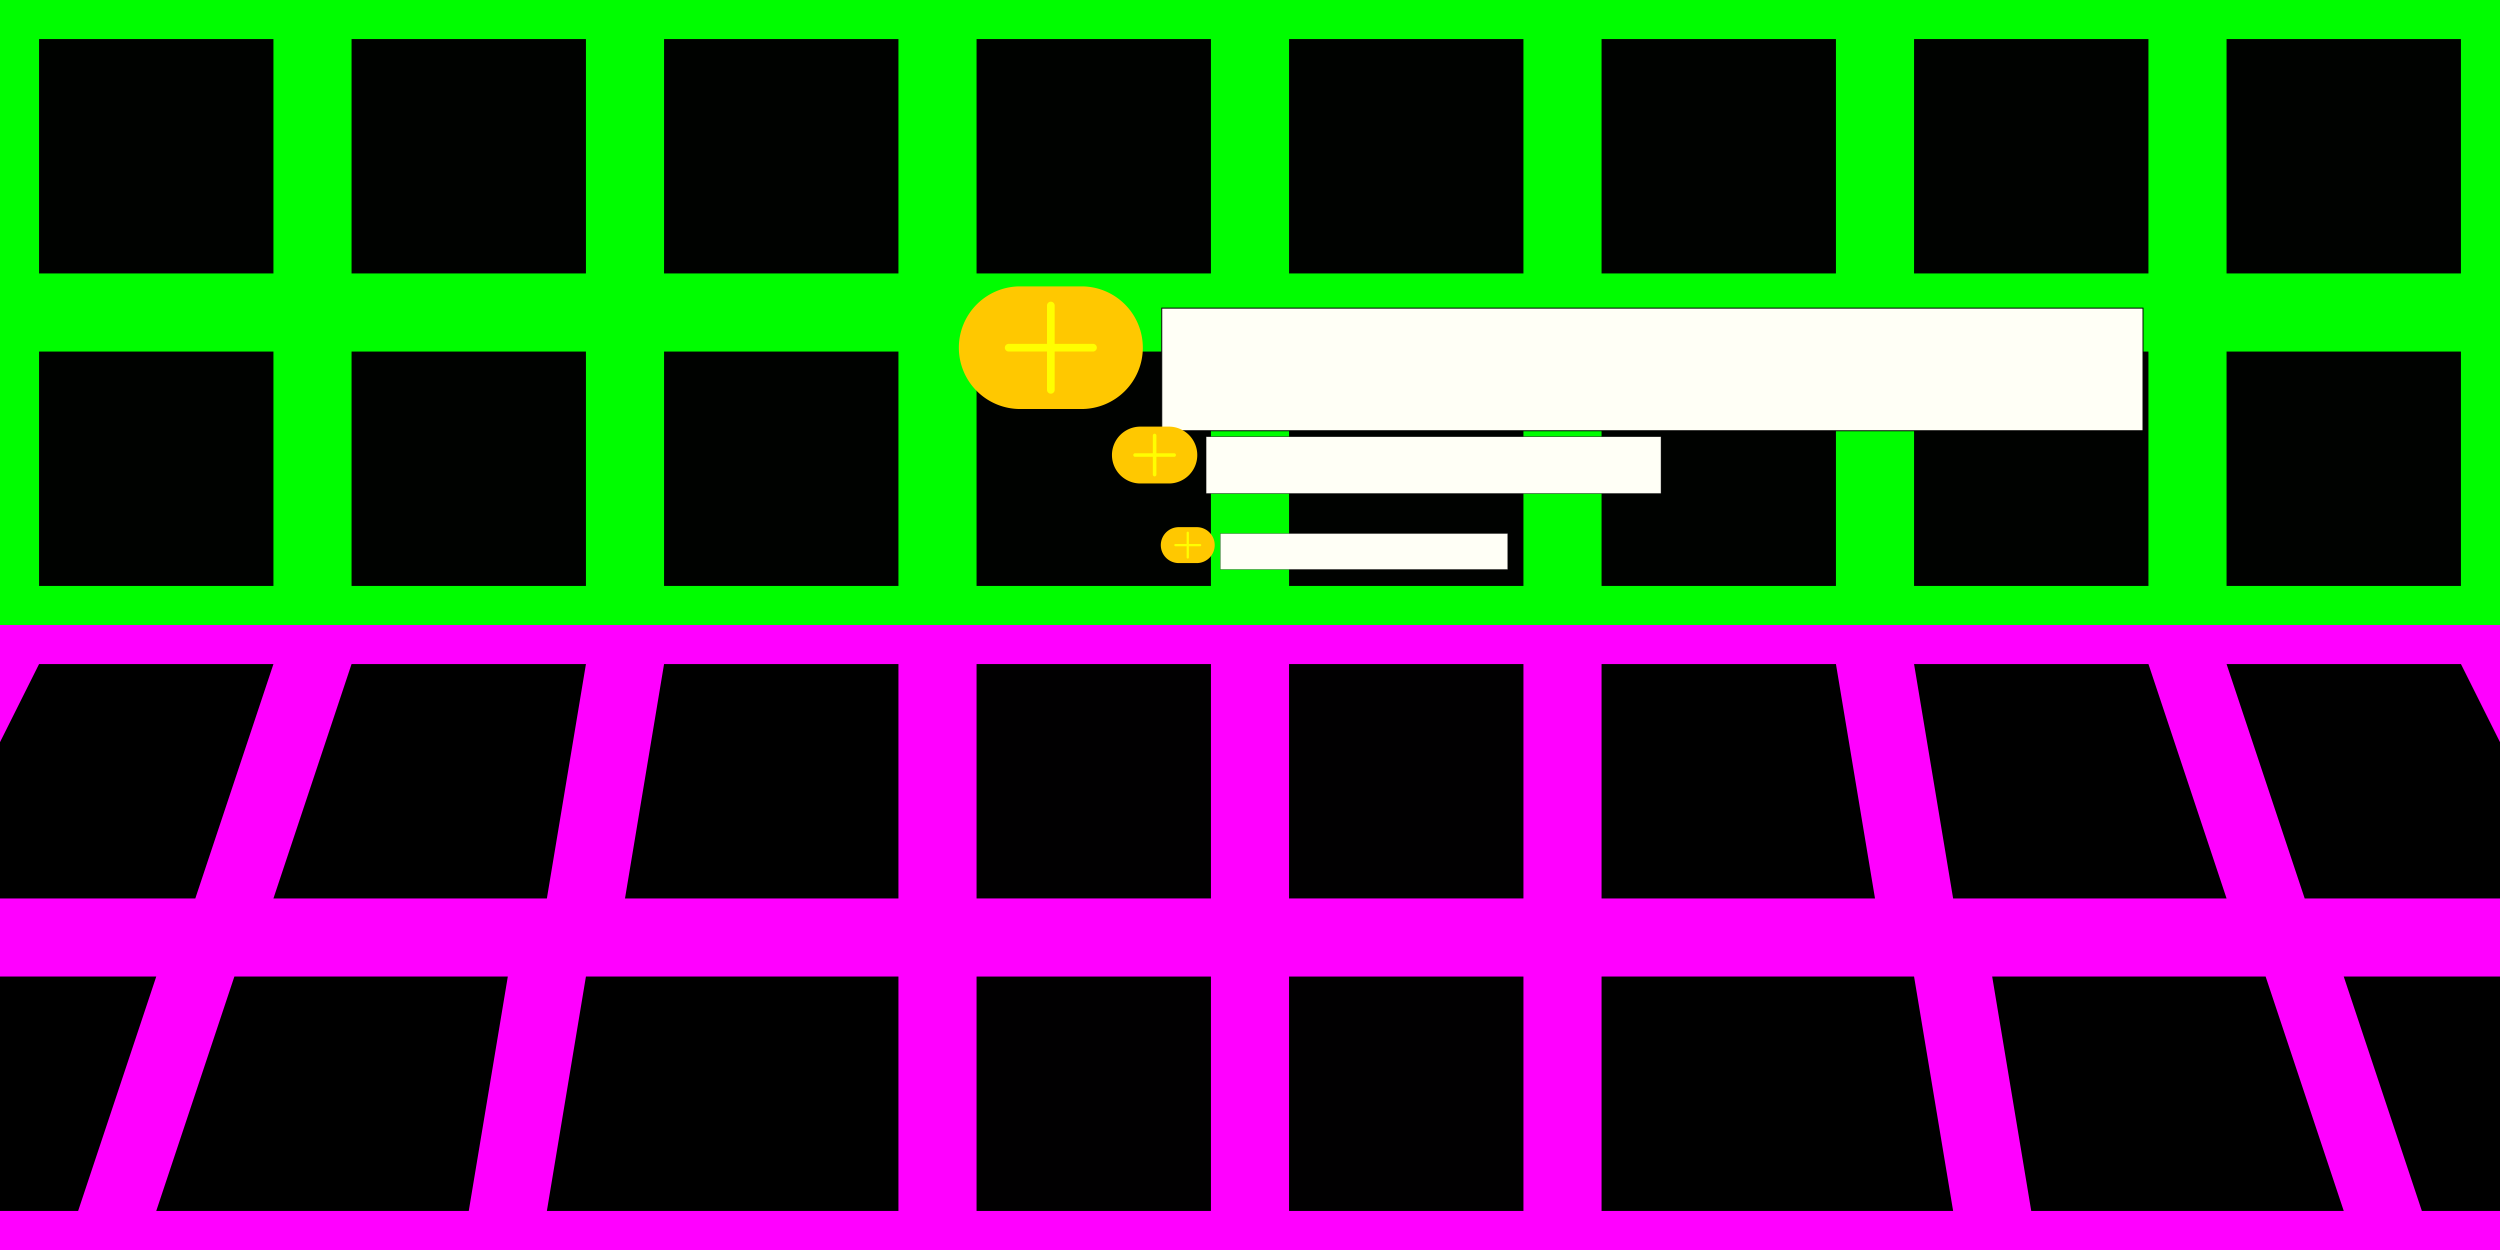 <?xml version="1.0" encoding="UTF-8" standalone="no"?>
<svg
   xmlns:dc="http://purl.org/dc/elements/1.1/"
   xmlns:cc="http://creativecommons.org/ns#"
   xmlns:rdf="http://www.w3.org/1999/02/22-rdf-syntax-ns#"
   xmlns:svg="http://www.w3.org/2000/svg"
   xmlns="http://www.w3.org/2000/svg"
   xmlns:sodipodi="http://sodipodi.sourceforge.net/DTD/sodipodi-0.dtd"
   xmlns:inkscape="http://www.inkscape.org/namespaces/inkscape"
   width="2048"
   height="1024"
   viewBox="0 0 2048 1024"
   version="1.1"
   id="svg8"
   inkscape:version="1.0 (4035a4fb49, 2020-05-01)"
   sodipodi:docname="empty-template-testBg.svg"
   inkscape:export-filename="C:\Users\joelr\Documents\starring codes\Haxe Projects\Kaded-fnf-mods\assets\shared\images\stages\empty-template\empty-template-testBg.png"
   inkscape:export-xdpi="96"
   inkscape:export-ydpi="96">
  <rect x="0" y="0" width="2048" height="1024" fill="#333333" stroke="none"/>
  <defs
     id="defs2" />
  <sodipodi:namedview
     id="base"
     pagecolor="#ffffff"
     bordercolor="#666666"
     borderopacity="1.0"
     inkscape:pageopacity="0.0"
     inkscape:pageshadow="2"
     inkscape:zoom="0.9899495"
     inkscape:cx="874.37598"
     inkscape:cy="486.57108"
     inkscape:document-units="px"
     inkscape:current-layer="layer1"
     inkscape:document-rotation="0"
     showgrid="true"
     units="px"
     inkscape:window-width="1920"
     inkscape:window-height="1051"
     inkscape:window-x="-9"
     inkscape:window-y="-9"
     inkscape:window-maximized="1"
     inkscape:snap-bbox="true"
     inkscape:bbox-paths="true"
     inkscape:bbox-nodes="true"
     inkscape:snap-bbox-edge-midpoints="true"
     inkscape:snap-bbox-midpoints="true">
    <inkscape:grid
       type="xygrid"
       id="grid842"
       empspacing="4" />
    <inkscape:grid
       type="xygrid"
       id="grid844"
       empspacing="256" />
  </sodipodi:namedview>
  <g
     inkscape:label="bg"
     inkscape:groupmode="layer"
     id="layer1">
    <g
       inkscape:groupmode="layer"
       id="layer2"
       inkscape:label="wall"
       sodipodi:insensitive="true">
      <rect
         style="opacity:0.994;fill:#00ff00;fill-opacity:0.996;stroke-width:3.49;stroke-linecap:round;stroke-linejoin:round;paint-order:stroke fill markers"
         id="rect847"
         width="2048"
         height="1024"
         x="0"
         y="0" />
      <g
         id="g1181">
        <g
           id="g1103">
          <g
             id="g1065">
            <rect
               y="32"
               x="32"
               height="192"
               width="192"
               id="rect849"
               style="opacity:0.994;fill:#000000;fill-opacity:0.996;stroke-width:3.49;stroke-linecap:round;stroke-linejoin:round;paint-order:stroke fill markers" />
            <rect
               style="opacity:0.994;fill:#000000;fill-opacity:0.996;stroke-width:3.49;stroke-linecap:round;stroke-linejoin:round;paint-order:stroke fill markers"
               id="rect1043"
               width="192"
               height="192"
               x="288"
               y="32" />
            <rect
               y="32"
               x="544"
               height="192"
               width="192"
               id="rect1045"
               style="opacity:0.994;fill:#000000;fill-opacity:0.996;stroke-width:3.49;stroke-linecap:round;stroke-linejoin:round;paint-order:stroke fill markers" />
            <rect
               style="opacity:0.994;fill:#000000;fill-opacity:0.996;stroke-width:3.49;stroke-linecap:round;stroke-linejoin:round;paint-order:stroke fill markers"
               id="rect1047"
               width="192"
               height="192"
               x="800"
               y="32" />
            <rect
               y="32"
               x="1056"
               height="192"
               width="192"
               id="rect1049"
               style="opacity:0.994;fill:#000000;fill-opacity:0.996;stroke-width:3.49;stroke-linecap:round;stroke-linejoin:round;paint-order:stroke fill markers" />
            <rect
               style="opacity:0.994;fill:#000000;fill-opacity:0.996;stroke-width:3.49;stroke-linecap:round;stroke-linejoin:round;paint-order:stroke fill markers"
               id="rect1051"
               width="192"
               height="192"
               x="1312"
               y="32" />
            <rect
               y="32"
               x="1568"
               height="192"
               width="192"
               id="rect1053"
               style="opacity:0.994;fill:#000000;fill-opacity:0.996;stroke-width:3.49;stroke-linecap:round;stroke-linejoin:round;paint-order:stroke fill markers" />
            <rect
               style="opacity:0.994;fill:#000000;fill-opacity:0.996;stroke-width:3.49;stroke-linecap:round;stroke-linejoin:round;paint-order:stroke fill markers"
               id="rect1055"
               width="192"
               height="192"
               x="1824"
               y="32" />
          </g>
          <g
             id="g1083"
             transform="translate(0,256)">
            <rect
               style="opacity:0.994;fill:#000000;fill-opacity:0.996;stroke-width:3.49;stroke-linecap:round;stroke-linejoin:round;paint-order:stroke fill markers"
               id="rect1067"
               width="192"
               height="192"
               x="32"
               y="32" />
            <rect
               y="32"
               x="288"
               height="192"
               width="192"
               id="rect1069"
               style="opacity:0.994;fill:#000000;fill-opacity:0.996;stroke-width:3.49;stroke-linecap:round;stroke-linejoin:round;paint-order:stroke fill markers" />
            <rect
               style="opacity:0.994;fill:#000000;fill-opacity:0.996;stroke-width:3.49;stroke-linecap:round;stroke-linejoin:round;paint-order:stroke fill markers"
               id="rect1071"
               width="192"
               height="192"
               x="544"
               y="32" />
            <rect
               y="32"
               x="800"
               height="192"
               width="192"
               id="rect1073"
               style="opacity:0.994;fill:#000000;fill-opacity:0.996;stroke-width:3.49;stroke-linecap:round;stroke-linejoin:round;paint-order:stroke fill markers" />
            <rect
               style="opacity:0.994;fill:#000000;fill-opacity:0.996;stroke-width:3.49;stroke-linecap:round;stroke-linejoin:round;paint-order:stroke fill markers"
               id="rect1075"
               width="192"
               height="192"
               x="1056"
               y="32" />
            <rect
               y="32"
               x="1312"
               height="192"
               width="192"
               id="rect1077"
               style="opacity:0.994;fill:#000000;fill-opacity:0.996;stroke-width:3.49;stroke-linecap:round;stroke-linejoin:round;paint-order:stroke fill markers" />
            <rect
               style="opacity:0.994;fill:#000000;fill-opacity:0.996;stroke-width:3.49;stroke-linecap:round;stroke-linejoin:round;paint-order:stroke fill markers"
               id="rect1079"
               width="192"
               height="192"
               x="1568"
               y="32" />
            <rect
               y="32"
               x="1824"
               height="192"
               width="192"
               id="rect1081"
               style="opacity:0.994;fill:#000000;fill-opacity:0.996;stroke-width:3.49;stroke-linecap:round;stroke-linejoin:round;paint-order:stroke fill markers" />
          </g>
        </g>
        <g
           transform="translate(0,512)"
           id="g1141">
          <g
             id="g1121">
            <rect
               style="opacity:0.994;fill:#000000;fill-opacity:0.996;stroke-width:3.49;stroke-linecap:round;stroke-linejoin:round;paint-order:stroke fill markers"
               id="rect1105"
               width="192"
               height="192"
               x="32"
               y="32" />
            <rect
               y="32"
               x="288"
               height="192"
               width="192"
               id="rect1107"
               style="opacity:0.994;fill:#000000;fill-opacity:0.996;stroke-width:3.49;stroke-linecap:round;stroke-linejoin:round;paint-order:stroke fill markers" />
            <rect
               style="opacity:0.994;fill:#000000;fill-opacity:0.996;stroke-width:3.49;stroke-linecap:round;stroke-linejoin:round;paint-order:stroke fill markers"
               id="rect1109"
               width="192"
               height="192"
               x="544"
               y="32" />
            <rect
               y="32"
               x="800"
               height="192"
               width="192"
               id="rect1111"
               style="opacity:0.994;fill:#000000;fill-opacity:0.996;stroke-width:3.49;stroke-linecap:round;stroke-linejoin:round;paint-order:stroke fill markers" />
            <rect
               style="opacity:0.994;fill:#000000;fill-opacity:0.996;stroke-width:3.49;stroke-linecap:round;stroke-linejoin:round;paint-order:stroke fill markers"
               id="rect1113"
               width="192"
               height="192"
               x="1056"
               y="32" />
            <rect
               y="32"
               x="1312"
               height="192"
               width="192"
               id="rect1115"
               style="opacity:0.994;fill:#000000;fill-opacity:0.996;stroke-width:3.49;stroke-linecap:round;stroke-linejoin:round;paint-order:stroke fill markers" />
            <rect
               style="opacity:0.994;fill:#000000;fill-opacity:0.996;stroke-width:3.49;stroke-linecap:round;stroke-linejoin:round;paint-order:stroke fill markers"
               id="rect1117"
               width="192"
               height="192"
               x="1568"
               y="32" />
            <rect
               y="32"
               x="1824"
               height="192"
               width="192"
               id="rect1119"
               style="opacity:0.994;fill:#000000;fill-opacity:0.996;stroke-width:3.49;stroke-linecap:round;stroke-linejoin:round;paint-order:stroke fill markers" />
          </g>
          <g
             transform="translate(0,256)"
             id="g1139">
            <rect
               y="32"
               x="32"
               height="192"
               width="192"
               id="rect1123"
               style="opacity:0.994;fill:#000000;fill-opacity:0.996;stroke-width:3.49;stroke-linecap:round;stroke-linejoin:round;paint-order:stroke fill markers" />
            <rect
               style="opacity:0.994;fill:#000000;fill-opacity:0.996;stroke-width:3.49;stroke-linecap:round;stroke-linejoin:round;paint-order:stroke fill markers"
               id="rect1125"
               width="192"
               height="192"
               x="288"
               y="32" />
            <rect
               y="32"
               x="544"
               height="192"
               width="192"
               id="rect1127"
               style="opacity:0.994;fill:#000000;fill-opacity:0.996;stroke-width:3.49;stroke-linecap:round;stroke-linejoin:round;paint-order:stroke fill markers" />
            <rect
               style="opacity:0.994;fill:#000000;fill-opacity:0.996;stroke-width:3.49;stroke-linecap:round;stroke-linejoin:round;paint-order:stroke fill markers"
               id="rect1129"
               width="192"
               height="192"
               x="800"
               y="32" />
            <rect
               y="32"
               x="1056"
               height="192"
               width="192"
               id="rect1131"
               style="opacity:0.994;fill:#000000;fill-opacity:0.996;stroke-width:3.49;stroke-linecap:round;stroke-linejoin:round;paint-order:stroke fill markers" />
            <rect
               style="opacity:0.994;fill:#000000;fill-opacity:0.996;stroke-width:3.49;stroke-linecap:round;stroke-linejoin:round;paint-order:stroke fill markers"
               id="rect1133"
               width="192"
               height="192"
               x="1312"
               y="32" />
            <rect
               y="32"
               x="1568"
               height="192"
               width="192"
               id="rect1135"
               style="opacity:0.994;fill:#000000;fill-opacity:0.996;stroke-width:3.49;stroke-linecap:round;stroke-linejoin:round;paint-order:stroke fill markers" />
            <rect
               style="opacity:0.994;fill:#000000;fill-opacity:0.996;stroke-width:3.49;stroke-linecap:round;stroke-linejoin:round;paint-order:stroke fill markers"
               id="rect1137"
               width="192"
               height="192"
               x="1824"
               y="32" />
          </g>
        </g>
      </g>
    </g>
    <g
       inkscape:groupmode="layer"
       id="layer3"
       inkscape:label="floor"
       sodipodi:insensitive="true">
      <path
         style="fill:#ff00ff;stroke:none;stroke-width:1px;stroke-linecap:butt;stroke-linejoin:miter;stroke-opacity:1"
         d="m 0,512 -256,512 H 2304 L 2048,512 Z"
         id="path1184" />
      <path
         style="fill:#000000;stroke:none;stroke-width:1px;stroke-linecap:butt;stroke-linejoin:miter;stroke-opacity:1"
         d="M 32,544 H 224 L 160,736 H -64 Z"
         id="path1186" />
      <path
         id="path1188"
         d="m 2016,544 h -192 l 64,192 h 224 z"
         style="fill:#000000;stroke:none;stroke-width:1px;stroke-linecap:butt;stroke-linejoin:miter;stroke-opacity:1" />
      <path
         style="fill:#000000;fill-opacity:1;stroke:none;stroke-width:1px;stroke-linecap:butt;stroke-linejoin:miter;stroke-opacity:1"
         d="M 288,544 224,736 H 448 L 480,544 Z"
         id="path1190" />
      <path
         id="path1192"
         d="m 1760,544 64,192 h -224 l -32,-192 z"
         style="fill:#000000;fill-opacity:1;stroke:none;stroke-width:1px;stroke-linecap:butt;stroke-linejoin:miter;stroke-opacity:1" />
      <rect
         style="opacity:0.994;fill:#000000;fill-opacity:1;stroke:none;stroke-width:3.49;stroke-linecap:round;stroke-linejoin:round;paint-order:stroke fill markers"
         id="rect1194"
         width="192"
         height="192"
         x="800"
         y="544" />
      <rect
         style="opacity:0.994;fill:#000000;fill-opacity:1;stroke:none;stroke-width:3.49;stroke-linecap:round;stroke-linejoin:round;paint-order:stroke fill markers"
         id="rect1196"
         width="192"
         height="192"
         x="1056"
         y="544" />
      <rect
         style="opacity:0.994;fill:#000000;fill-opacity:1;stroke:none;stroke-width:3.49;stroke-linecap:round;stroke-linejoin:round;paint-order:stroke fill markers"
         id="rect1198"
         width="192"
         height="192"
         x="800"
         y="800" />
      <rect
         style="opacity:0.994;fill:#000000;fill-opacity:1;stroke:none;stroke-width:3.49;stroke-linecap:round;stroke-linejoin:round;paint-order:stroke fill markers"
         id="rect1200"
         width="192"
         height="192"
         x="1056"
         y="800" />
      <path
         style="fill:#000000;stroke:none;stroke-width:1px;stroke-linecap:butt;stroke-linejoin:miter;stroke-opacity:1"
         d="M -96,800 H 128 L 64,992 h -256 z"
         id="path1202" />
      <path
         id="path1204"
         d="m 2144,800 h -224 l 64,192 h 256 z"
         style="fill:#000000;stroke:none;stroke-width:1px;stroke-linecap:butt;stroke-linejoin:miter;stroke-opacity:1" />
      <path
         style="fill:#000000;fill-opacity:1;stroke:none;stroke-width:1px;stroke-linecap:butt;stroke-linejoin:miter;stroke-opacity:1"
         d="M 192,800 H 416 L 384,992 H 128 Z"
         id="path1206"
         sodipodi:nodetypes="ccccc" />
      <path
         id="path1208"
         d="m 1856,800 h -224 l 32,192 c 0,0 256,0 256,0 z"
         style="fill:#000000;fill-opacity:1;stroke:none;stroke-width:1px;stroke-linecap:butt;stroke-linejoin:miter;stroke-opacity:1" />
      <path
         style="fill:#000000;stroke:none;stroke-width:1px;stroke-linecap:butt;stroke-linejoin:miter;stroke-opacity:1"
         d="M 544,544 H 736 V 736 H 512 Z"
         id="path1210"
         sodipodi:nodetypes="ccccc" />
      <path
         id="path1212"
         d="m 1504,544 h -192 v 192 h 224 z"
         style="fill:#000000;stroke:none;stroke-width:1px;stroke-linecap:butt;stroke-linejoin:miter;stroke-opacity:1"
         sodipodi:nodetypes="ccccc" />
      <path
         style="fill:#000000;fill-opacity:1;stroke:none;stroke-width:1px;stroke-linecap:butt;stroke-linejoin:miter;stroke-opacity:1"
         d="M 480,800 H 736 V 992 H 448 Z"
         id="path1214"
         sodipodi:nodetypes="ccccc" />
      <path
         sodipodi:nodetypes="ccccc"
         id="path1216"
         d="m 1568,800 h -256 v 192 h 288 z"
         style="fill:#000000;fill-opacity:1;stroke:none;stroke-width:1px;stroke-linecap:butt;stroke-linejoin:miter;stroke-opacity:1" />
    </g>
    <g
       inkscape:export-ydpi="300"
       inkscape:export-xdpi="300"
       id="g1536-6-4"
       transform="matrix(0.785,0,0,0.785,735.249,-62.532)">
      <g
         id="g1492-8-7"
         transform="translate(-128,64)">
        <path
           id="path1451-5-8"
           transform="translate(0,106.5)"
           d="m 256,208 a 64,64 0 0 0 -64,64 64,64 0 0 0 64,64 h 64 a 64,64 0 0 0 64,-64 64,64 0 0 0 -64,-64 z"
           style="opacity:1;fill:#ffc800;fill-opacity:1;fill-rule:nonzero;stroke:none;stroke-opacity:1"
           inkscape:connector-curvature="0" />
        <path
           id="rect1461-3-4"
           transform="translate(0,106.5)"
           d="m 288,224 a 4,4 0 0 0 -4,4 v 40 h -40 a 4,4 0 0 0 -4,4 4,4 0 0 0 4,4 h 40 v 40 a 4,4 0 0 0 4,4 4,4 0 0 0 4,-4 v -40 h 40 a 4,4 0 0 0 4,-4 4,4 0 0 0 -4,-4 h -40 v -40 a 4,4 0 0 0 -4,-4 z"
           style="opacity:1;fill:#fffe00;fill-opacity:1;fill-rule:nonzero;stroke:none;stroke-width:1.044;stroke-opacity:1"
           inkscape:connector-curvature="0" />
      </g>
      <flowRoot
         xml:space="preserve"
         id="flowRoot1482-6-4"
         style="font-style:normal;font-weight:normal;font-size:40px;line-height:0;font-family:sans-serif;letter-spacing:0px;word-spacing:0px;fill:#fffff6;fill-opacity:1;stroke:#000000;stroke-opacity:1"
         transform="translate(-108.256,129.205)"><flowRegion
           id="flowRegion1484-4-7"
           style="line-height:0;fill:#fffff6;fill-opacity:1;stroke:#000000;stroke-opacity:1"><rect
             id="rect1486-8-8"
             width="1024"
             height="128"
             x="384"
             y="272"
             style="line-height:0;fill:#fffff6;fill-opacity:1;stroke:#000000;stroke-opacity:1;" /></flowRegion><flowPara
           id="flowPara1488-6-3"
           style="font-style:normal;font-variant:normal;font-weight:normal;font-stretch:normal;font-size:96px;line-height:1;font-family:Ubuntu;-inkscape-font-specification:Ubuntu;fill:#fffff6;fill-opacity:1;stroke:#000000;stroke-opacity:1">Perkedel </flowPara></flowRoot>
    </g>
    <g
       transform="matrix(0.364,0,0,0.364,887.623,211.712)"
       id="g1552"
       inkscape:export-xdpi="300"
       inkscape:export-ydpi="300">
      <g
         transform="translate(-128,64)"
         id="g1542">
        <path
           inkscape:connector-curvature="0"
           style="opacity:1;fill:#ffc800;fill-opacity:1;fill-rule:nonzero;stroke:none;stroke-opacity:1"
           d="m 256,208 a 64,64 0 0 0 -64,64 64,64 0 0 0 64,64 h 64 a 64,64 0 0 0 64,-64 64,64 0 0 0 -64,-64 z"
           transform="translate(0,106.5)"
           id="path1538" />
        <path
           inkscape:connector-curvature="0"
           style="opacity:1;fill:#fffe00;fill-opacity:1;fill-rule:nonzero;stroke:none;stroke-width:1.044;stroke-opacity:1"
           d="m 288,224 a 4,4 0 0 0 -4,4 v 40 h -40 a 4,4 0 0 0 -4,4 4,4 0 0 0 4,4 h 40 v 40 a 4,4 0 0 0 4,4 4,4 0 0 0 4,-4 v -40 h 40 a 4,4 0 0 0 4,-4 4,4 0 0 0 -4,-4 h -40 v -40 a 4,4 0 0 0 -4,-4 z"
           transform="translate(0,106.5)"
           id="path1540" />
      </g>
      <flowRoot
         transform="translate(-108.256,129.205)"
         style="font-style:normal;font-weight:normal;font-size:40px;line-height:0;font-family:sans-serif;letter-spacing:0px;word-spacing:0px;fill:#fffff6;fill-opacity:1;stroke:#000000;stroke-opacity:1"
         id="flowRoot1550"
         xml:space="preserve"><flowRegion
           style="line-height:0;fill:#fffff6;fill-opacity:1;stroke:#000000;stroke-opacity:1"
           id="flowRegion1546"><rect
             style="line-height:0;fill:#fffff6;fill-opacity:1;stroke:#000000;stroke-opacity:1;"
             y="272"
             x="384"
             height="128"
             width="1024"
             id="rect1544" /></flowRegion><flowPara
           style="font-style:normal;font-variant:normal;font-weight:normal;font-stretch:normal;font-size:96px;line-height:1;font-family:Ubuntu;-inkscape-font-specification:Ubuntu;fill:#fffff6;fill-opacity:1;stroke:#000000;stroke-opacity:1"
           id="flowPara1548">Perkedel </flowPara></flowRoot>
    </g>
    <g
       inkscape:export-ydpi="300"
       inkscape:export-xdpi="300"
       id="g1568"
       transform="matrix(0.23,0,0,0.23,936.213,344.786)">
      <g
         id="g1558"
         transform="translate(-128,64)">
        <path
           id="path1554"
           transform="translate(0,106.5)"
           d="m 256,208 a 64,64 0 0 0 -64,64 64,64 0 0 0 64,64 h 64 a 64,64 0 0 0 64,-64 64,64 0 0 0 -64,-64 z"
           style="opacity:1;fill:#ffc800;fill-opacity:1;fill-rule:nonzero;stroke:none;stroke-opacity:1"
           inkscape:connector-curvature="0" />
        <path
           id="path1556"
           transform="translate(0,106.5)"
           d="m 288,224 a 4,4 0 0 0 -4,4 v 40 h -40 a 4,4 0 0 0 -4,4 4,4 0 0 0 4,4 h 40 v 40 a 4,4 0 0 0 4,4 4,4 0 0 0 4,-4 v -40 h 40 a 4,4 0 0 0 4,-4 4,4 0 0 0 -4,-4 h -40 v -40 a 4,4 0 0 0 -4,-4 z"
           style="opacity:1;fill:#fffe00;fill-opacity:1;fill-rule:nonzero;stroke:none;stroke-width:1.044;stroke-opacity:1"
           inkscape:connector-curvature="0" />
      </g>
      <flowRoot
         xml:space="preserve"
         id="flowRoot1566"
         style="font-style:normal;font-weight:normal;font-size:40px;line-height:0;font-family:sans-serif;letter-spacing:0px;word-spacing:0px;fill:#fffff6;fill-opacity:1;stroke:#000000;stroke-opacity:1"
         transform="translate(-108.256,129.205)"><flowRegion
           id="flowRegion1562"
           style="line-height:0;fill:#fffff6;fill-opacity:1;stroke:#000000;stroke-opacity:1"><rect
             id="rect1560"
             width="1024"
             height="128"
             x="384"
             y="272"
             style="line-height:0;fill:#fffff6;fill-opacity:1;stroke:#000000;stroke-opacity:1;" /></flowRegion><flowPara
           id="flowPara1564"
           style="font-style:normal;font-variant:normal;font-weight:normal;font-stretch:normal;font-size:96px;line-height:1;font-family:Ubuntu;-inkscape-font-specification:Ubuntu;fill:#fffff6;fill-opacity:1;stroke:#000000;stroke-opacity:1">Perkedel </flowPara></flowRoot>
    </g>
  </g>
</svg>
